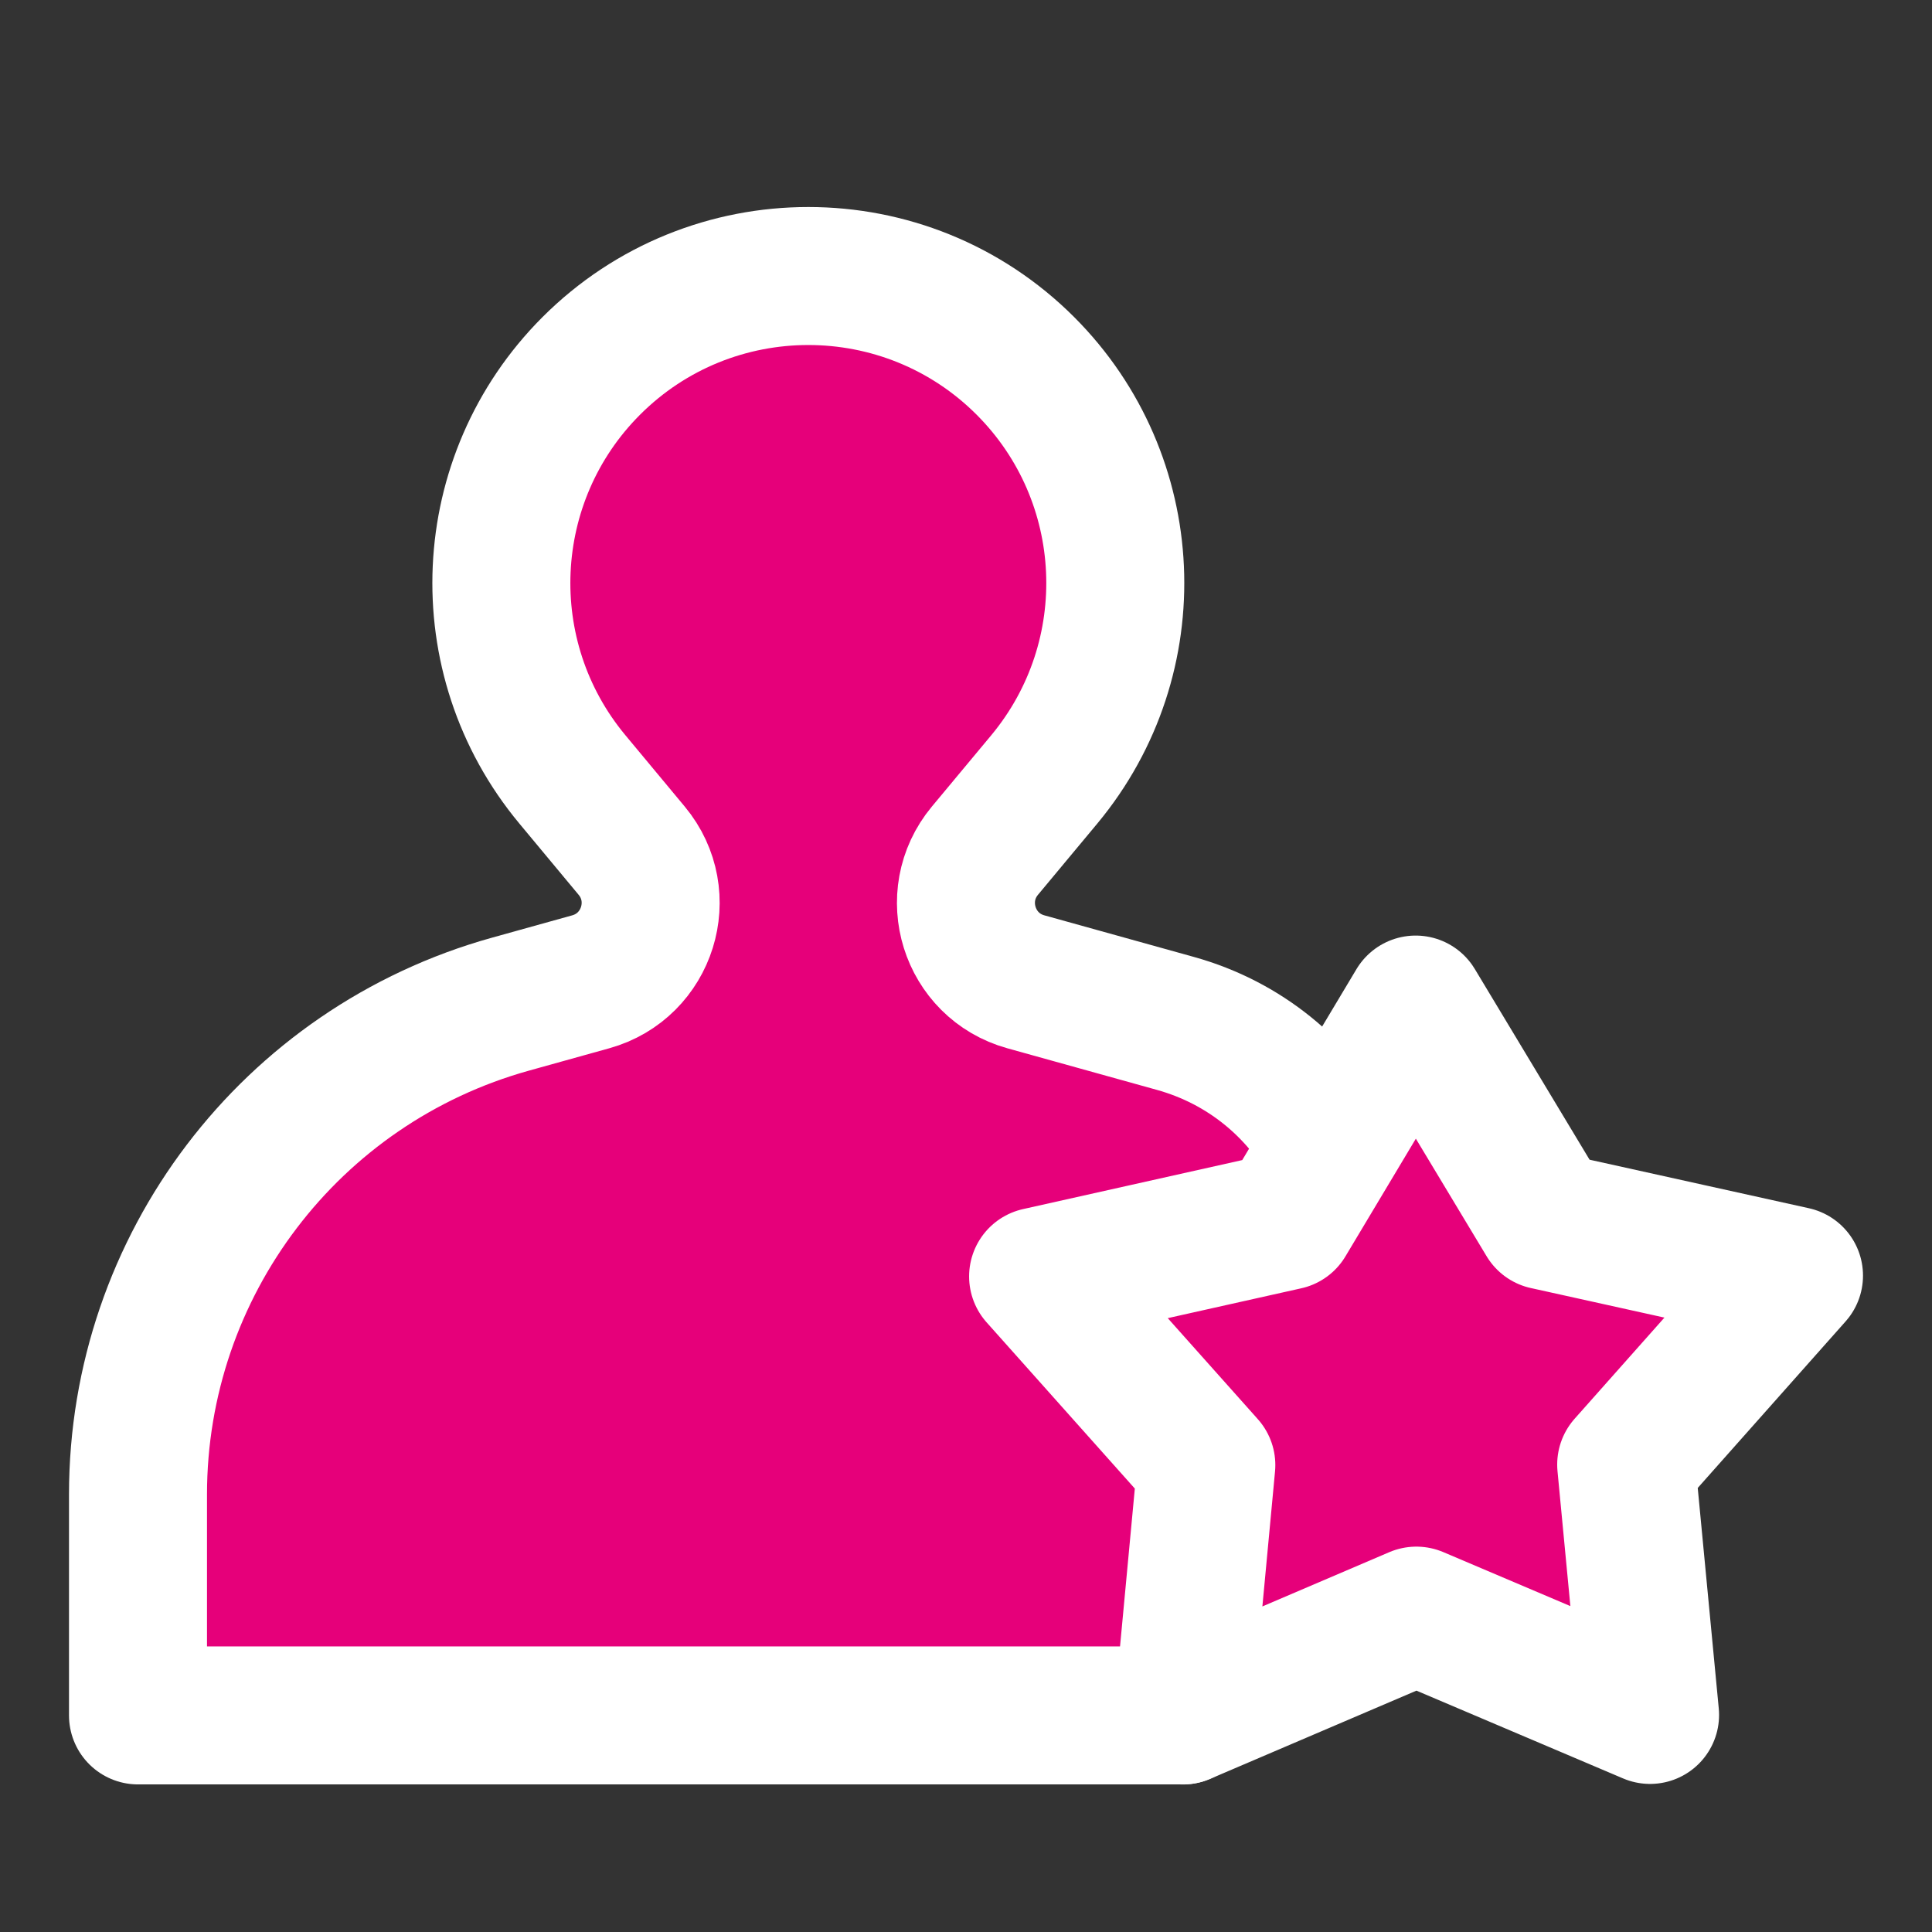 <svg width="48" height="48" viewBox="0 0 28 28" fill="#e6007a" xmlns="http://www.w3.org/2000/svg" stroke-width="2" stroke-linecap="round" stroke-linejoin="round" stroke="#ffffff"><rect x="0" y="0" width="28" height="28" fill="#333333" stroke="none"/><path d="M17.144 24.861H2V21.658C2 18.346 4.208 15.441 7.398 14.553L8.562 14.229C9.39 13.998 9.705 12.99 9.155 12.329L8.295 11.295C6.825 9.528 6.943 6.933 8.566 5.306C10.304 3.565 13.126 3.565 14.864 5.306C16.487 6.933 16.604 9.527 15.135 11.295L14.274 12.329C13.724 12.991 14.039 13.999 14.867 14.229L17.031 14.831C18.044 15.112 18.828 15.778 19.288 16.616"></path><path d="M22.403 17.691L26 18.487L23.568 21.226L23.914 24.854L20.527 23.415L17.143 24.862L17.483 21.233L15.045 18.499L18.641 17.695L20.517 14.559L22.402 17.691H22.403Z"></path></svg>